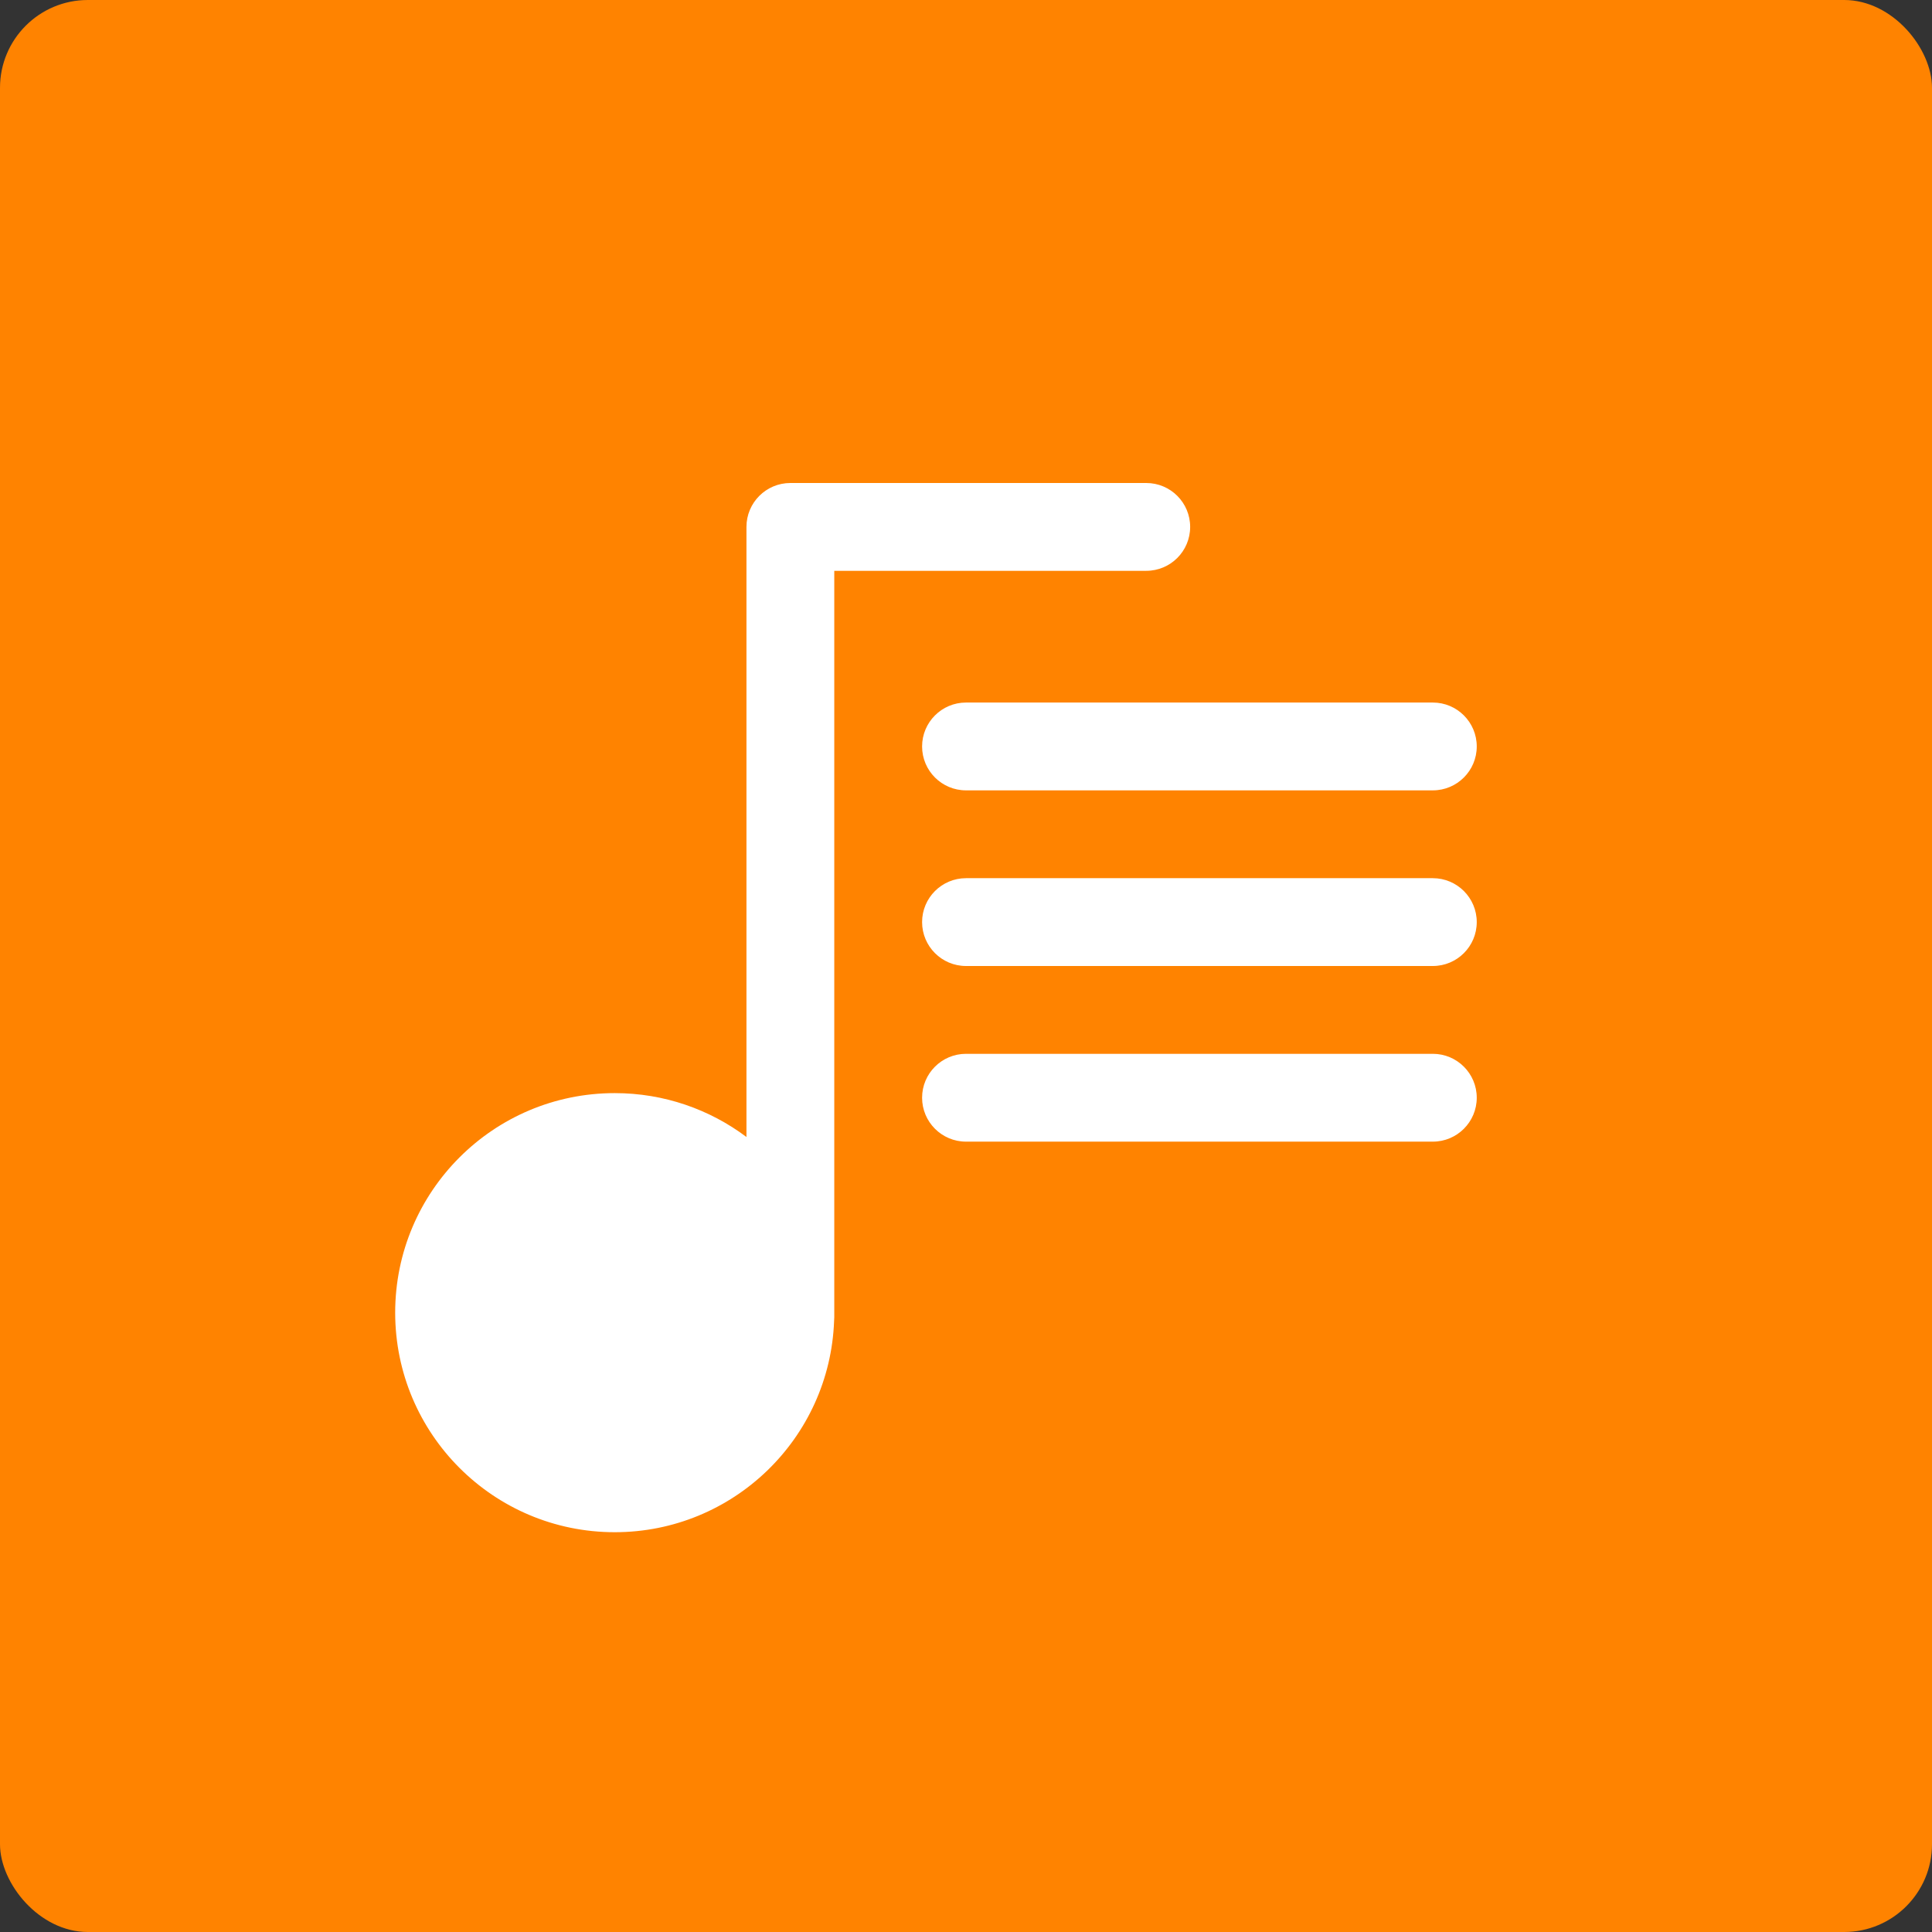 <?xml version="1.0" encoding="UTF-8"?>
<svg width="44px" height="44px" viewBox="0 0 44 44" version="1.1" xmlns="http://www.w3.org/2000/svg" xmlns:xlink="http://www.w3.org/1999/xlink">
    <rect x="0" y="0" width="44" height="44" fill="#333333" stroke="none"/>
    <!-- Generator: Sketch 55.1 (78136) - https://sketchapp.com -->
    <title>speaker ico 2 copy 5</title>
    <desc>Created with Sketch.</desc>
    <g id="Page-1" stroke="none" stroke-width="1" fill="none" fill-rule="evenodd">
        <g id="R1-V4-Desktop-Start-IV" transform="translate(-744, -4105)">
            <g id="speaker-ico-2-copy-5" transform="translate(744, 4105)">
                <rect id="Rectangle-14" fill="#FF8300" x="0" y="0" width="44" height="44" rx="2"></rect>
                <path d="M19,13 L19,30 C19,30.029 18.999,30.057 18.996,30.085 C18.897,32.758 16.698,34.895 14,34.895 C11.239,34.895 9,32.656 9,29.895 C9,27.133 11.239,24.895 14,24.895 C15.126,24.895 16.164,25.267 17,25.894 L17,12 C17,11.448 17.448,11 18,11 L26.105,11 C26.658,11 27.105,11.448 27.105,12 C27.105,12.552 26.658,13 26.105,13 L19,13 Z M22,16 L32.632,16 C33.184,16 33.632,16.448 33.632,17 C33.632,17.552 33.184,18 32.632,18 L22,18 C21.448,18 21,17.552 21,17 C21,16.448 21.448,16 22,16 Z M22,20 L32.632,20 C33.184,20 33.632,20.448 33.632,21 C33.632,21.552 33.184,22 32.632,22 L22,22 C21.448,22 21,21.552 21,21 C21,20.448 21.448,20 22,20 Z M22,24 L32.632,24 C33.184,24 33.632,24.448 33.632,25 C33.632,25.552 33.184,26 32.632,26 L22,26 C21.448,26 21,25.552 21,25 C21,24.448 21.448,24 22,24 Z" id="Combined-Shape" fill="#FFFFFFFFF"></path>
            </g>
        </g>
    </g>
</svg>